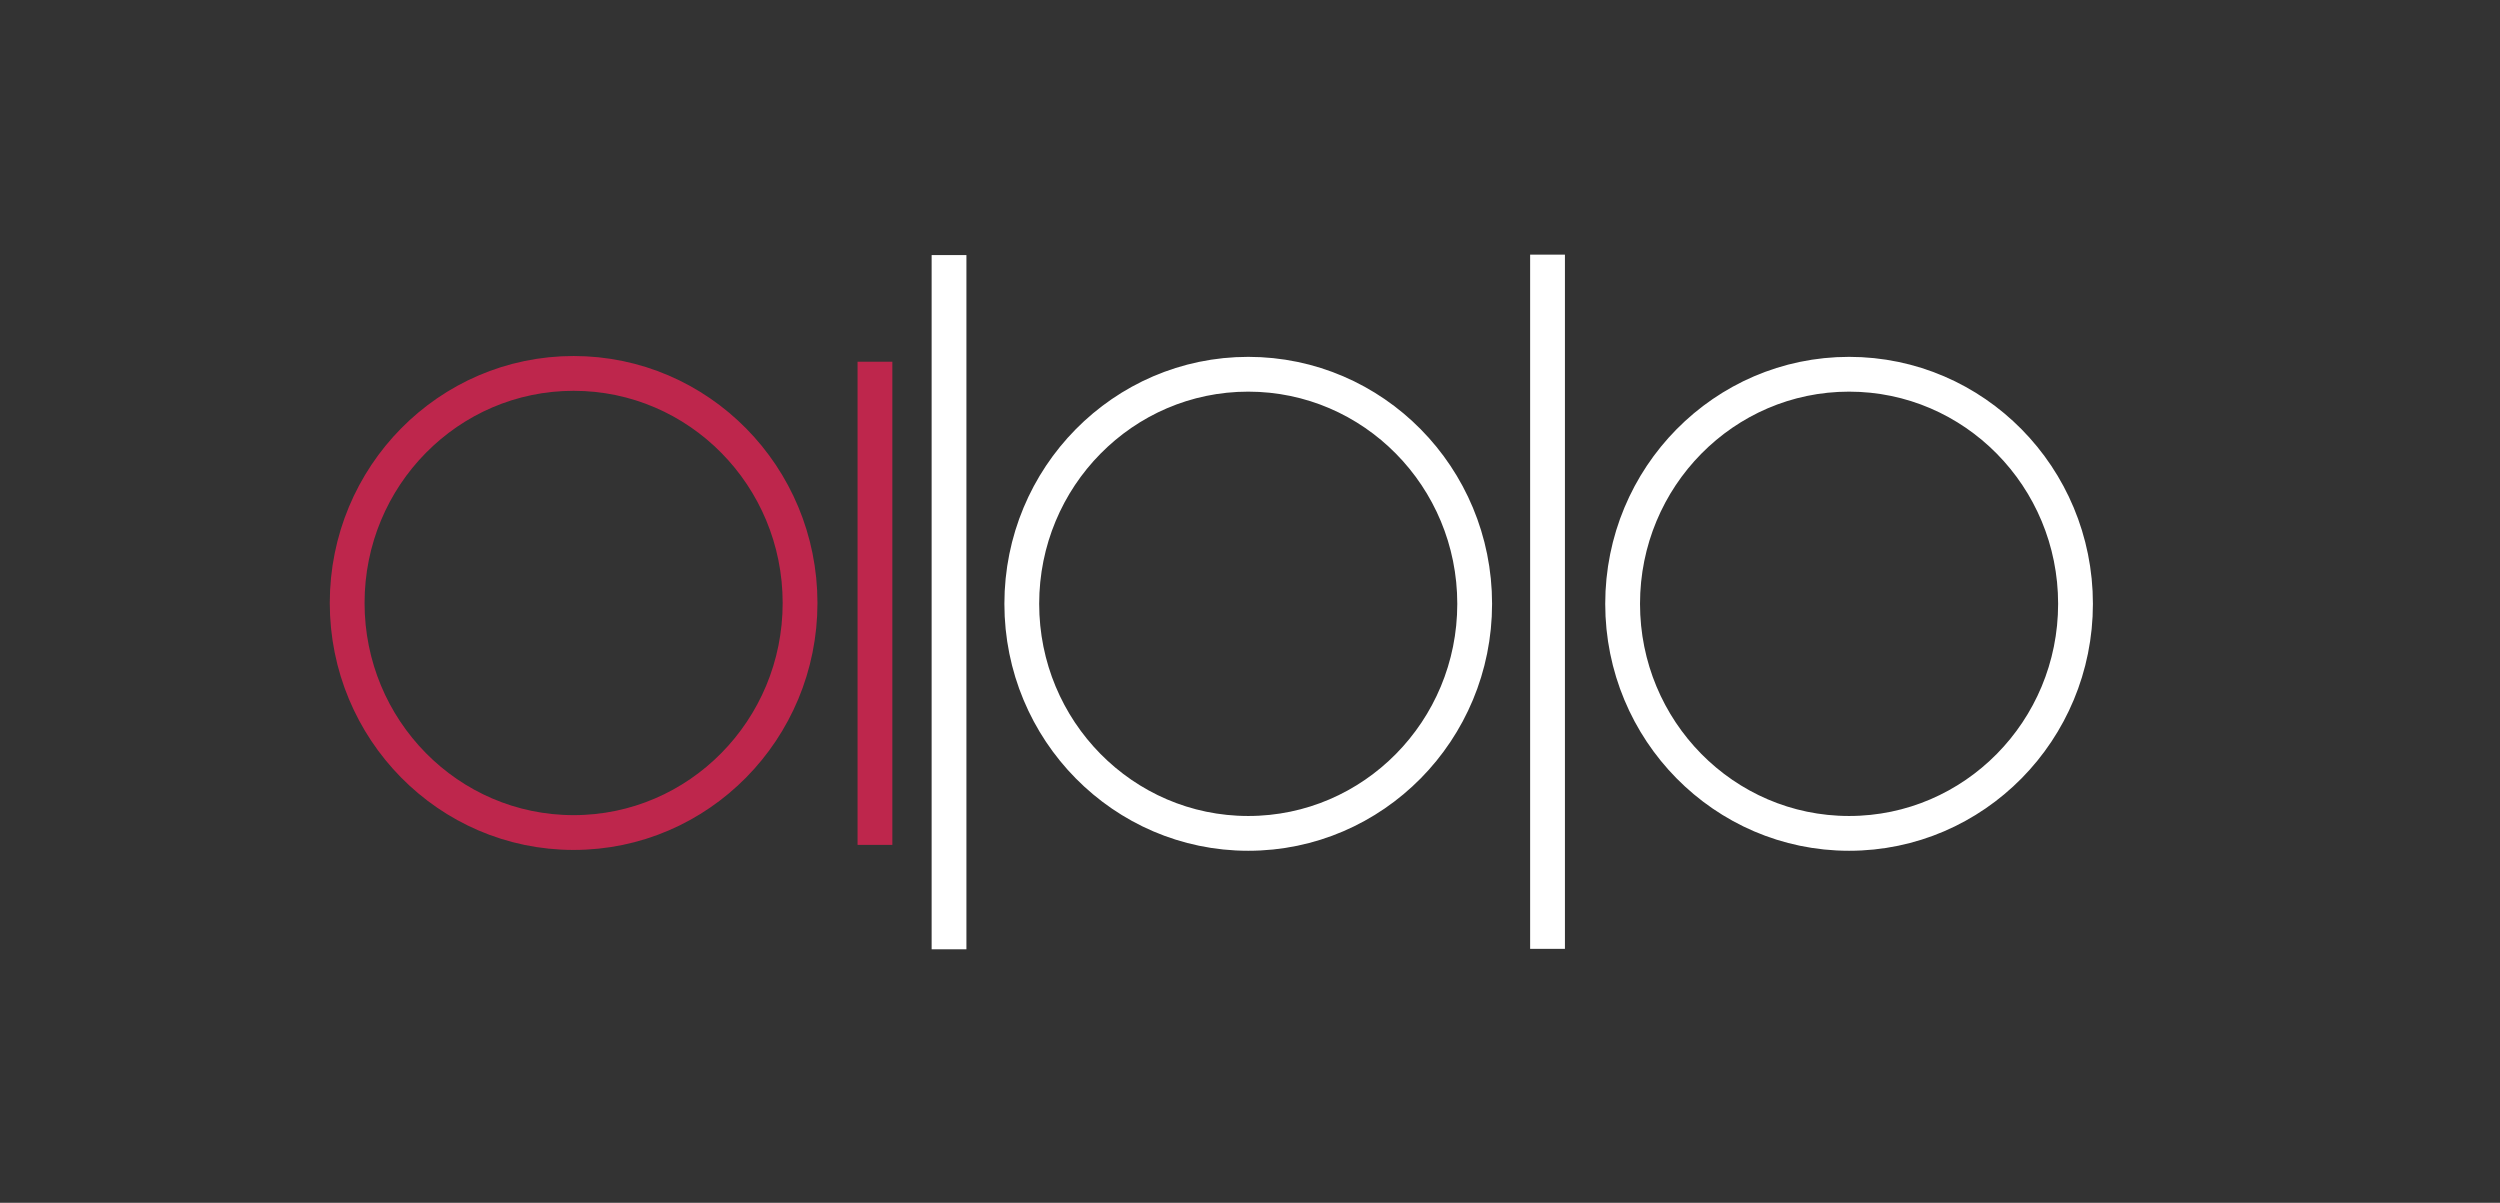 <svg width="503" height="242" viewBox="0 0 503 242" fill="none" xmlns="http://www.w3.org/2000/svg">
    <rect x="0" y="0" width="503" height="242" fill="#333333" stroke="none"/>
    <path d="M502.21 0.893H0.548V241.268H502.21V0.893Z" fill=""/>
    <path d="M115.411 167.507C140.573 167.507 160.972 146.828 160.972 121.319C160.972 95.81 140.573 75.131 115.411 75.131C90.248 75.131 69.85 95.81 69.85 121.319C69.85 146.828 90.248 167.507 115.411 167.507Z"
          stroke="#BE264C" stroke-width="7" stroke-miterlimit="10"/>
    <path d="M251.144 167.676C276.306 167.676 296.705 146.996 296.705 121.488C296.705 95.979 276.306 75.3 251.144 75.3C225.981 75.3 205.583 95.979 205.583 121.488C205.583 146.996 225.981 167.676 251.144 167.676Z"
          fill="" stroke="white" stroke-width="7" stroke-miterlimit="10"/>
    <path d="M372.033 167.676C397.195 167.676 417.594 146.996 417.594 121.488C417.594 95.979 397.195 75.3 372.033 75.3C346.87 75.3 326.472 95.979 326.472 121.488C326.472 146.996 346.87 167.676 372.033 167.676Z"
          fill="" stroke="white" stroke-width="7" stroke-miterlimit="10"/>
    <path d="M176.041 72.777V169.99" stroke="#BE264C" stroke-width="7" stroke-miterlimit="10"/>
    <path d="M190.944 51.322V190.998" stroke="white" stroke-width="7" stroke-miterlimit="10"/>
    <path d="M311.363 51.233V190.909" stroke="white" stroke-width="7" stroke-miterlimit="10"/>
</svg>
